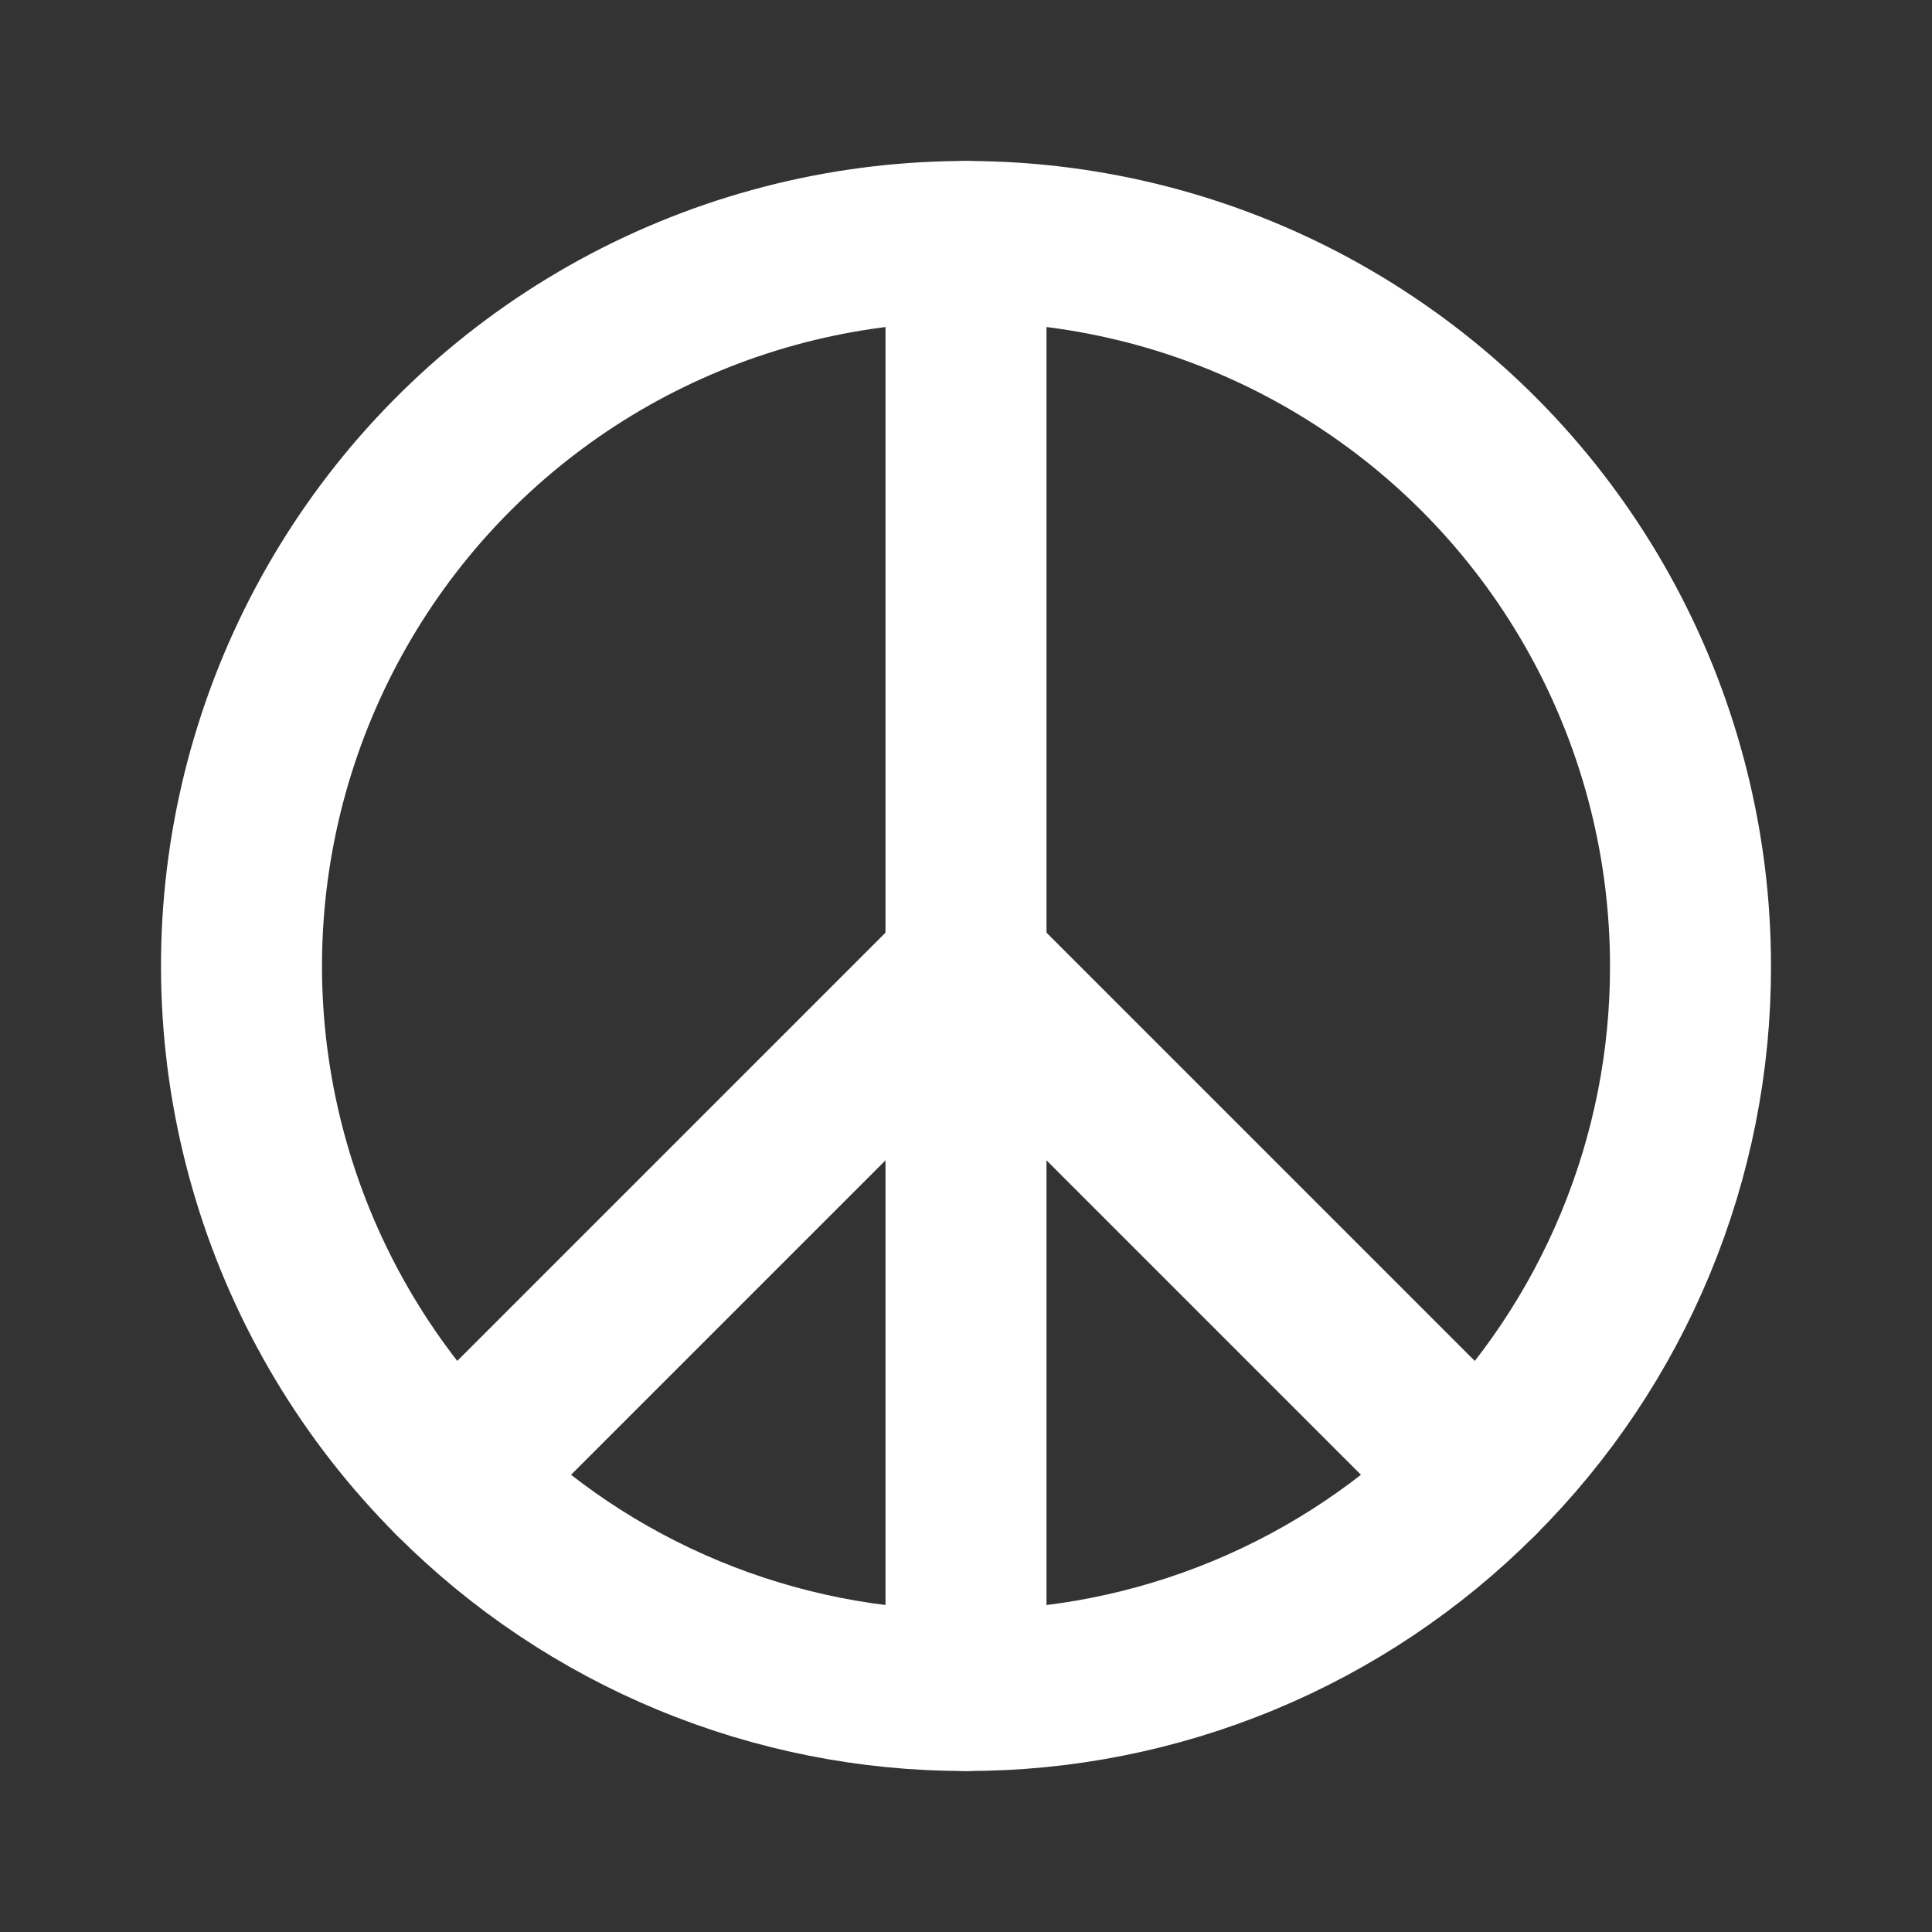 <svg width="24" height="24" viewBox="0 0 24 24" fill="none" xmlns="http://www.w3.org/2000/svg">
<rect x="0" y="0" width="24" height="24" fill="#333333" stroke="none"/>
<path d="M21 12C21.002 13.182 20.77 14.353 20.317 15.445C19.865 16.537 19.201 17.529 18.364 18.364C17.529 19.201 16.537 19.865 15.445 20.317C14.353 20.769 13.182 21.002 12 21C10.818 21.002 9.647 20.769 8.555 20.317C7.463 19.865 6.471 19.201 5.636 18.364C4.589 17.317 3.817 16.029 3.388 14.613C2.958 13.196 2.884 11.696 3.173 10.244C3.462 8.793 4.104 7.435 5.043 6.29C5.982 5.146 7.188 4.251 8.556 3.685C9.923 3.119 11.409 2.898 12.882 3.043C14.355 3.188 15.77 3.694 17 4.517C18.231 5.339 19.24 6.452 19.937 7.757C20.635 9.063 21 10.52 21 12V12Z" stroke="white" stroke-width="2" stroke-linecap="round" stroke-linejoin="round"/>
<path d="M12 12L18.364 18.364" stroke="white" stroke-width="2" stroke-linecap="round" stroke-linejoin="round"/>
<path d="M12 12L5.636 18.364" stroke="white" stroke-width="2" stroke-linecap="round" stroke-linejoin="round"/>
<path d="M12 21V3" stroke="white" stroke-width="2" stroke-linecap="round" stroke-linejoin="round"/>
</svg>

